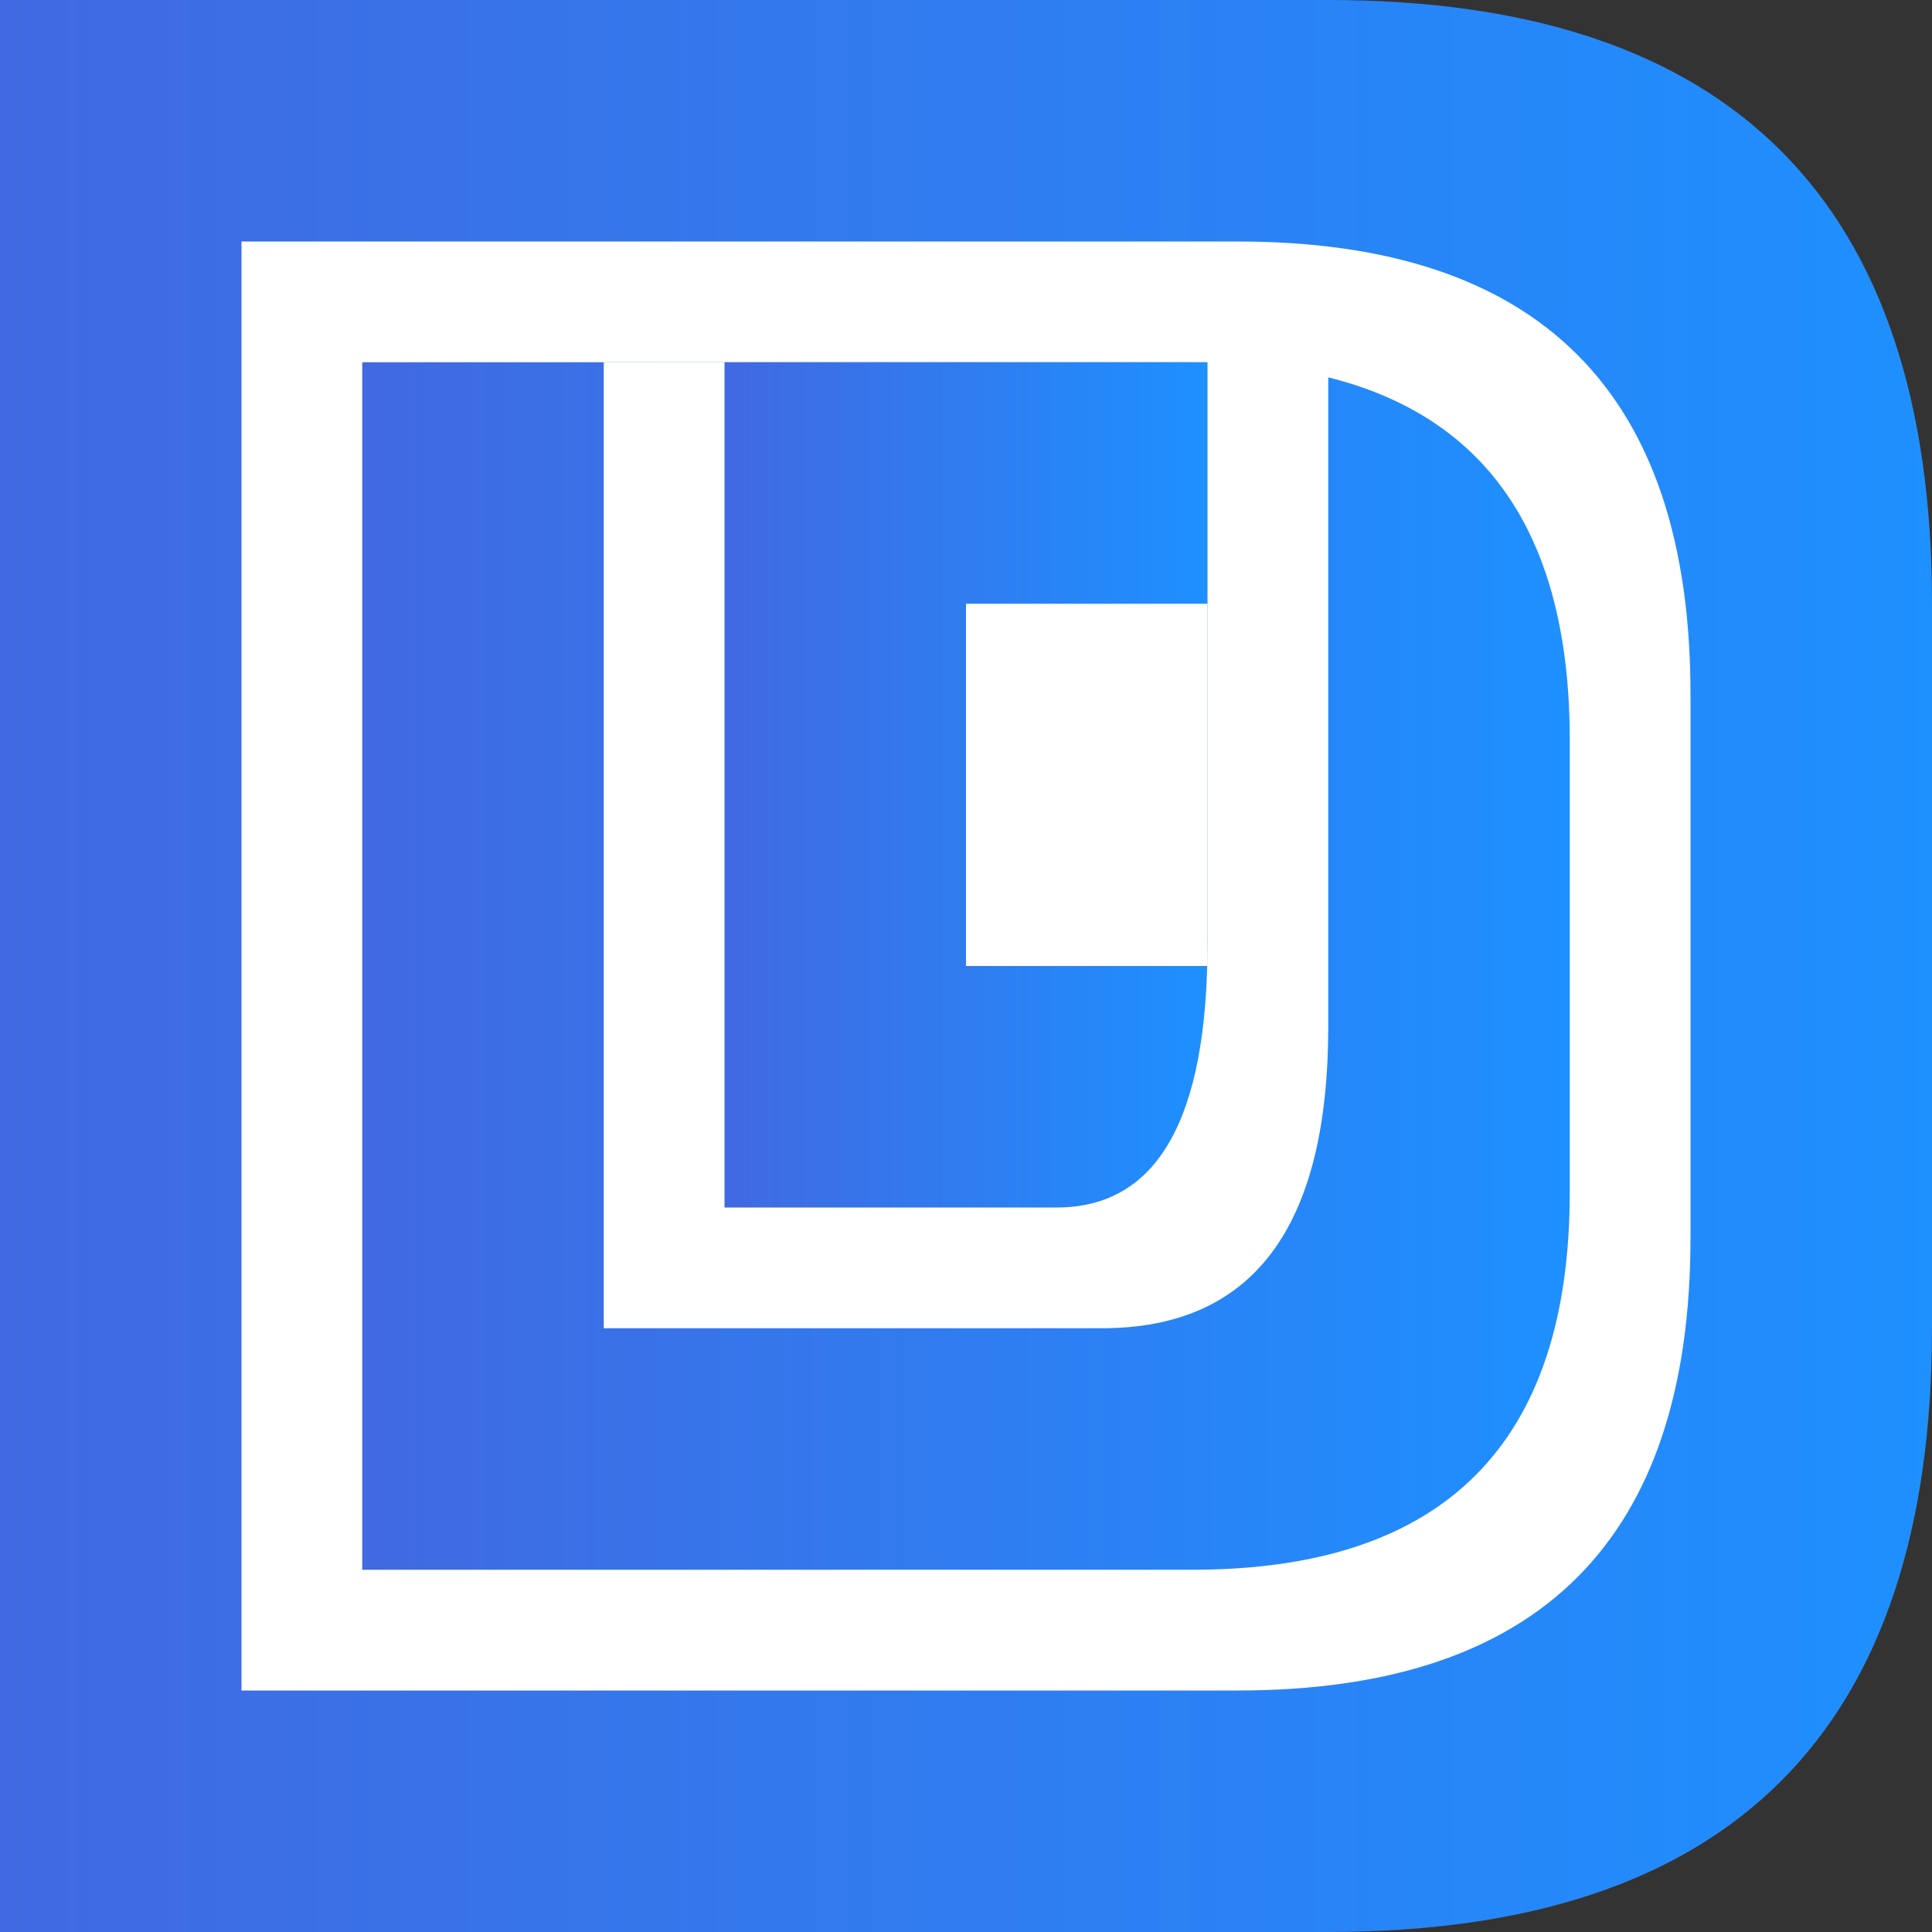 <svg xmlns="http://www.w3.org/2000/svg" width="160" height="160">
	<rect width="100%" height="100%" fill="#333333" stroke="none"/>
	<defs>
		<linearGradient id="A" x1="0%" y1="0%" x2="100%" y2="0%">
			<stop offset="0%" stop-color="#4169E1" />
			<stop offset="100%" stop-color="#1E90FF" />
		</linearGradient>
	</defs>
	
	<path d="M0 0h110q50 0 50 50v60q0 50-50 50H0z" fill="url(#A)" />
	<path d="M20 20h82.5Q140 20 140 57.5v45q0 37.5-37.5 37.5H20z" fill="#fff" />
	<path d="M30 30h68.75Q130 30 130 61.25v37.5Q130 130 98.75 130H30z" fill="url(#A)" />
	<path d="M50 30h60v55q0 25-18.75 25H50z" fill="#fff" />
	<path d="M60 30h40v48.125Q100 100 87.5 100H60z" fill="url(#A)" />
	<path d="M80 50h20v30H80z" fill="#fff" />
</svg>

